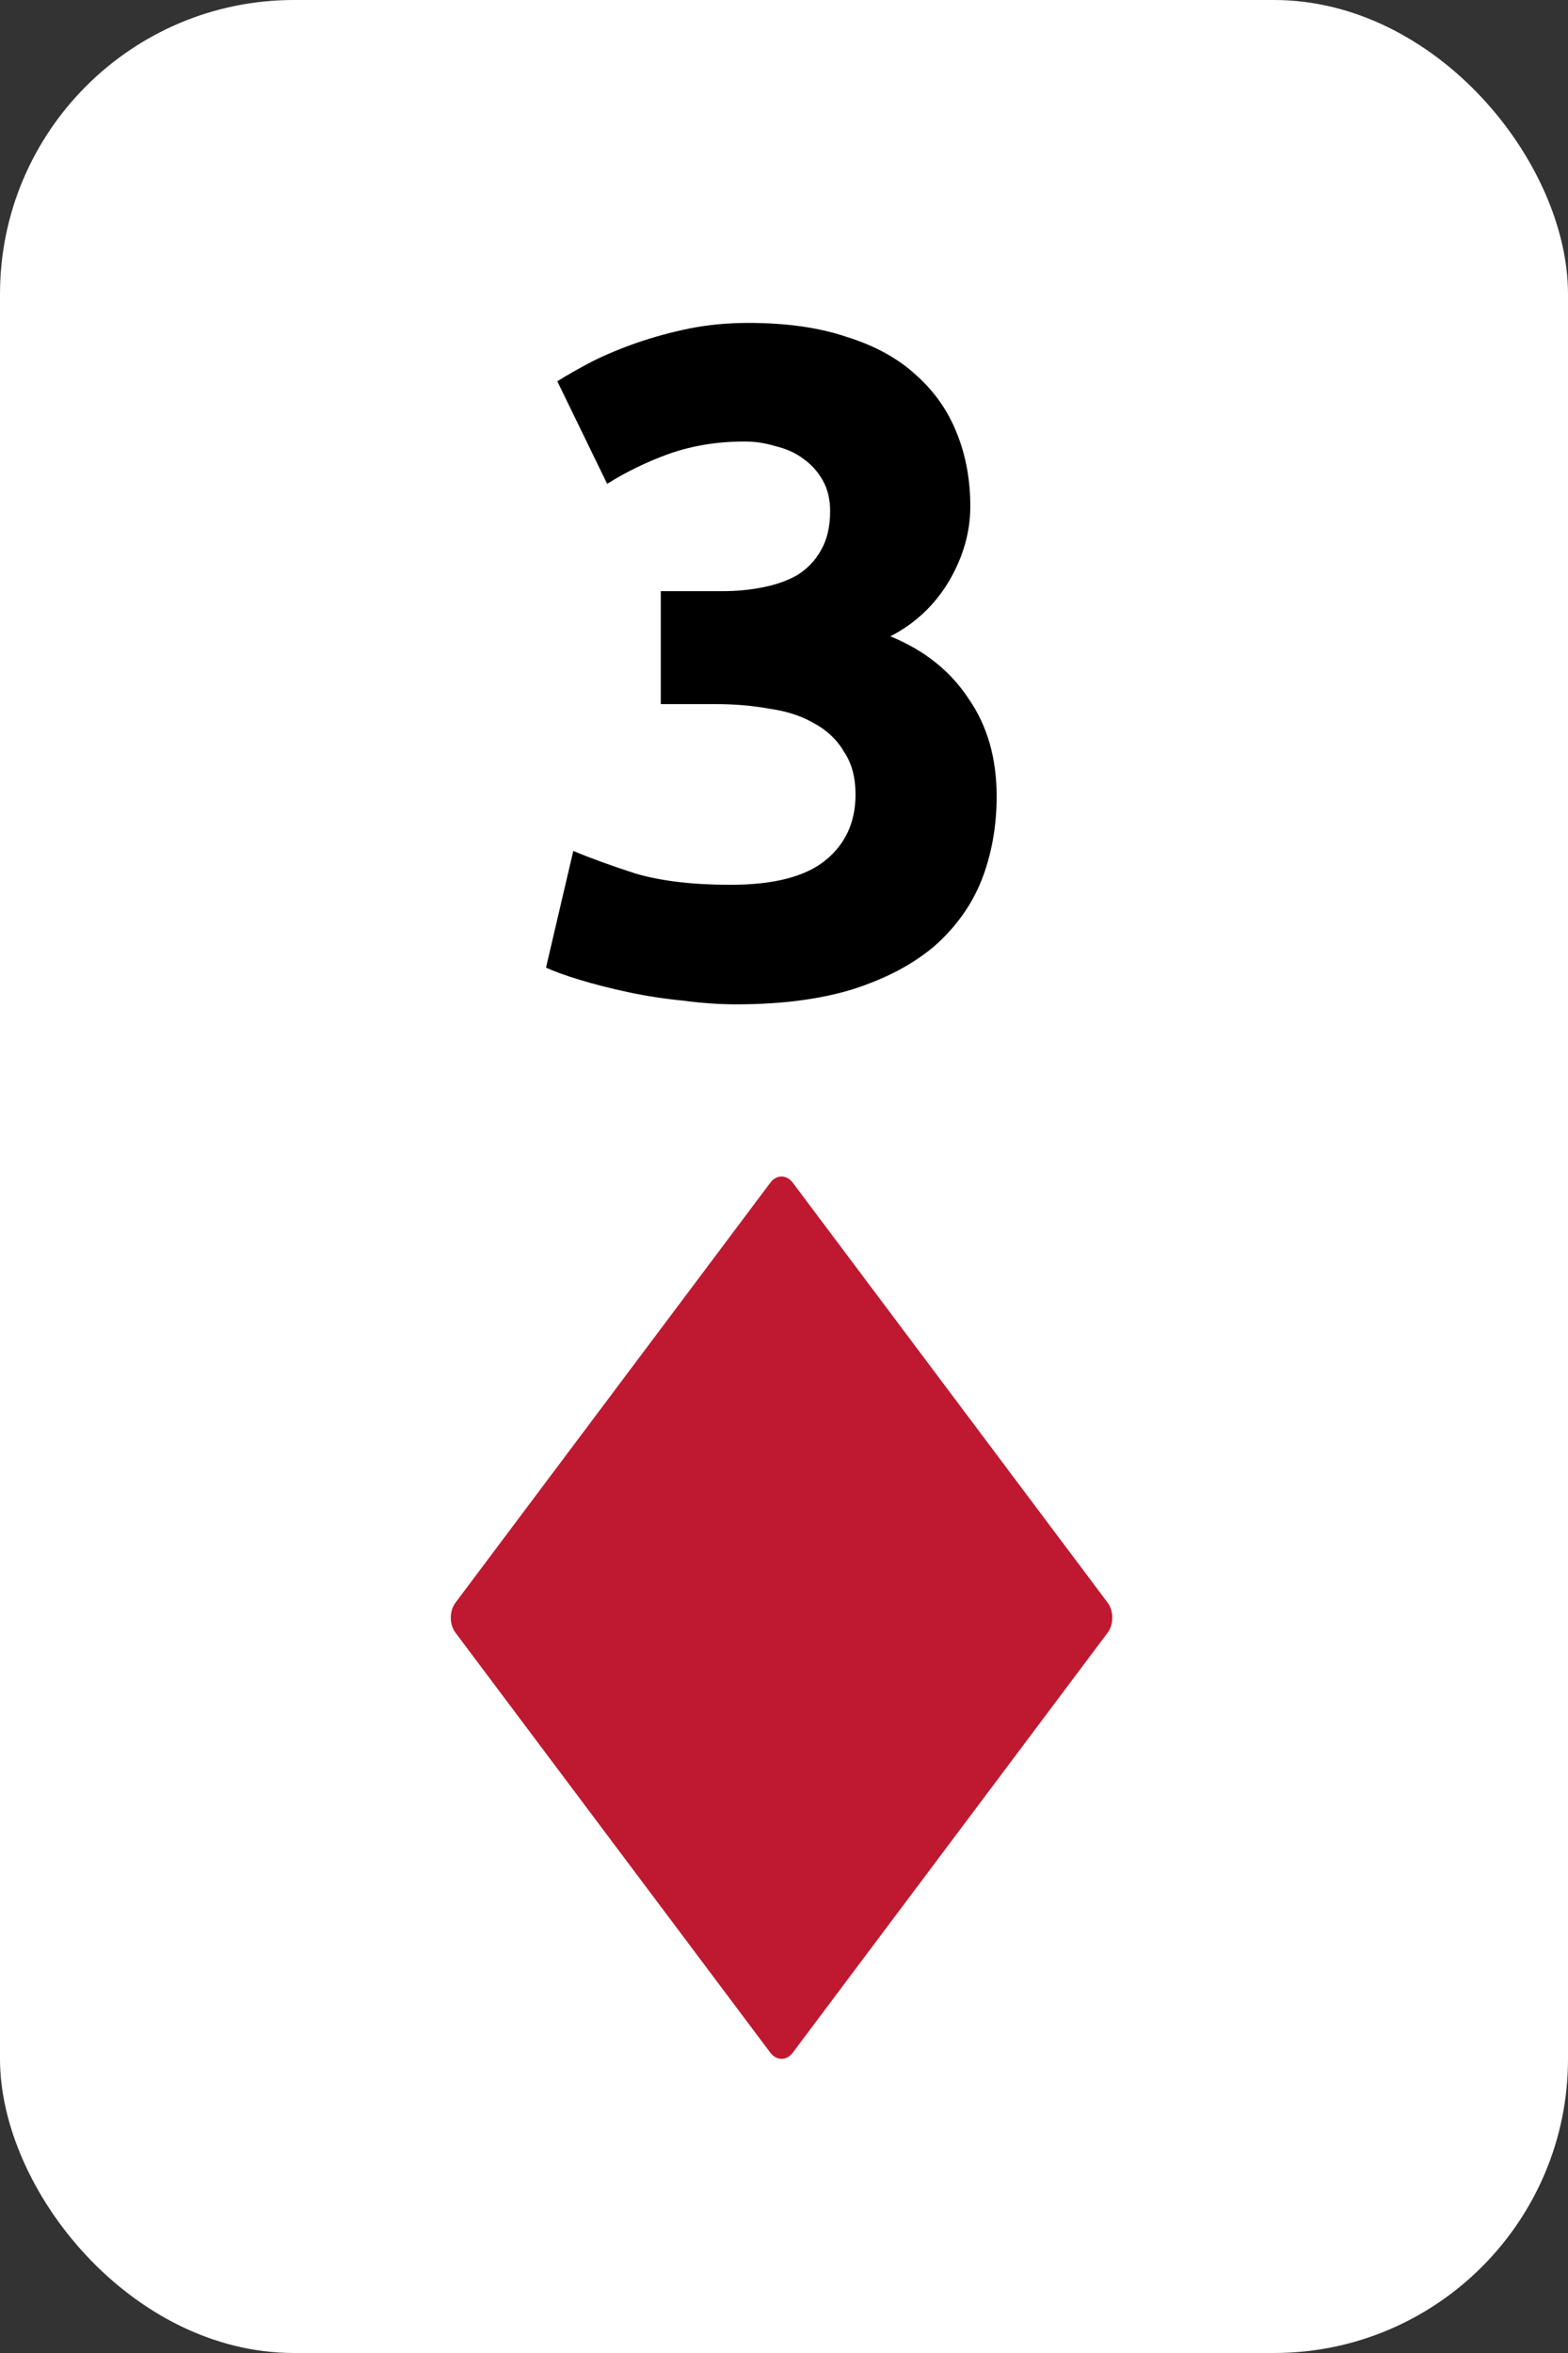 <svg width="160" height="240" viewBox="0 0 160 240" fill="none" xmlns="http://www.w3.org/2000/svg">
<rect x="0" y="0" width="160" height="240" fill="#333333" stroke="none"/>
<rect width="160" height="240" rx="30" fill="white"/>
<path d="M80.896 209.368C80.261 210.211 79.238 210.211 78.603 209.368L46.476 166.531C45.841 165.686 45.841 164.316 46.476 163.471L78.603 120.634C79.238 119.789 80.261 119.789 80.896 120.634L113.026 163.471C113.658 164.316 113.658 165.686 113.026 166.531L80.896 209.368Z" fill="#BE1931"/>
<path d="M75.107 102.44C73.379 102.44 71.555 102.312 69.635 102.056C67.715 101.864 65.859 101.576 64.067 101.192C62.275 100.808 60.643 100.392 59.171 99.944C57.699 99.496 56.547 99.08 55.715 98.696L58.499 86.792C60.163 87.496 62.275 88.264 64.835 89.096C67.459 89.864 70.691 90.248 74.531 90.248C78.947 90.248 82.179 89.416 84.227 87.752C86.275 86.088 87.299 83.848 87.299 81.032C87.299 79.304 86.915 77.864 86.147 76.712C85.443 75.496 84.451 74.536 83.171 73.832C81.891 73.064 80.355 72.552 78.563 72.296C76.835 71.976 74.979 71.816 72.995 71.816H67.427V60.296H73.763C75.171 60.296 76.515 60.168 77.795 59.912C79.139 59.656 80.323 59.24 81.347 58.664C82.371 58.024 83.171 57.192 83.747 56.168C84.387 55.08 84.707 53.736 84.707 52.136C84.707 50.92 84.451 49.864 83.939 48.968C83.427 48.072 82.755 47.336 81.923 46.76C81.155 46.184 80.227 45.768 79.139 45.512C78.115 45.192 77.059 45.032 75.971 45.032C73.219 45.032 70.659 45.448 68.291 46.28C65.987 47.112 63.875 48.136 61.955 49.352L56.867 38.888C57.891 38.248 59.075 37.576 60.419 36.872C61.827 36.168 63.363 35.528 65.027 34.952C66.691 34.376 68.451 33.896 70.307 33.512C72.227 33.128 74.243 32.936 76.355 32.936C80.259 32.936 83.619 33.416 86.435 34.376C89.315 35.272 91.683 36.584 93.539 38.312C95.395 39.976 96.771 41.96 97.667 44.264C98.563 46.504 99.011 48.968 99.011 51.656C99.011 54.28 98.275 56.84 96.803 59.336C95.331 61.768 93.347 63.624 90.851 64.904C94.307 66.312 96.963 68.424 98.819 71.24C100.739 73.992 101.699 77.32 101.699 81.224C101.699 84.296 101.187 87.144 100.163 89.768C99.139 92.328 97.539 94.568 95.363 96.488C93.187 98.344 90.403 99.816 87.011 100.904C83.683 101.928 79.715 102.44 75.107 102.44Z" fill="black"/>
</svg>
